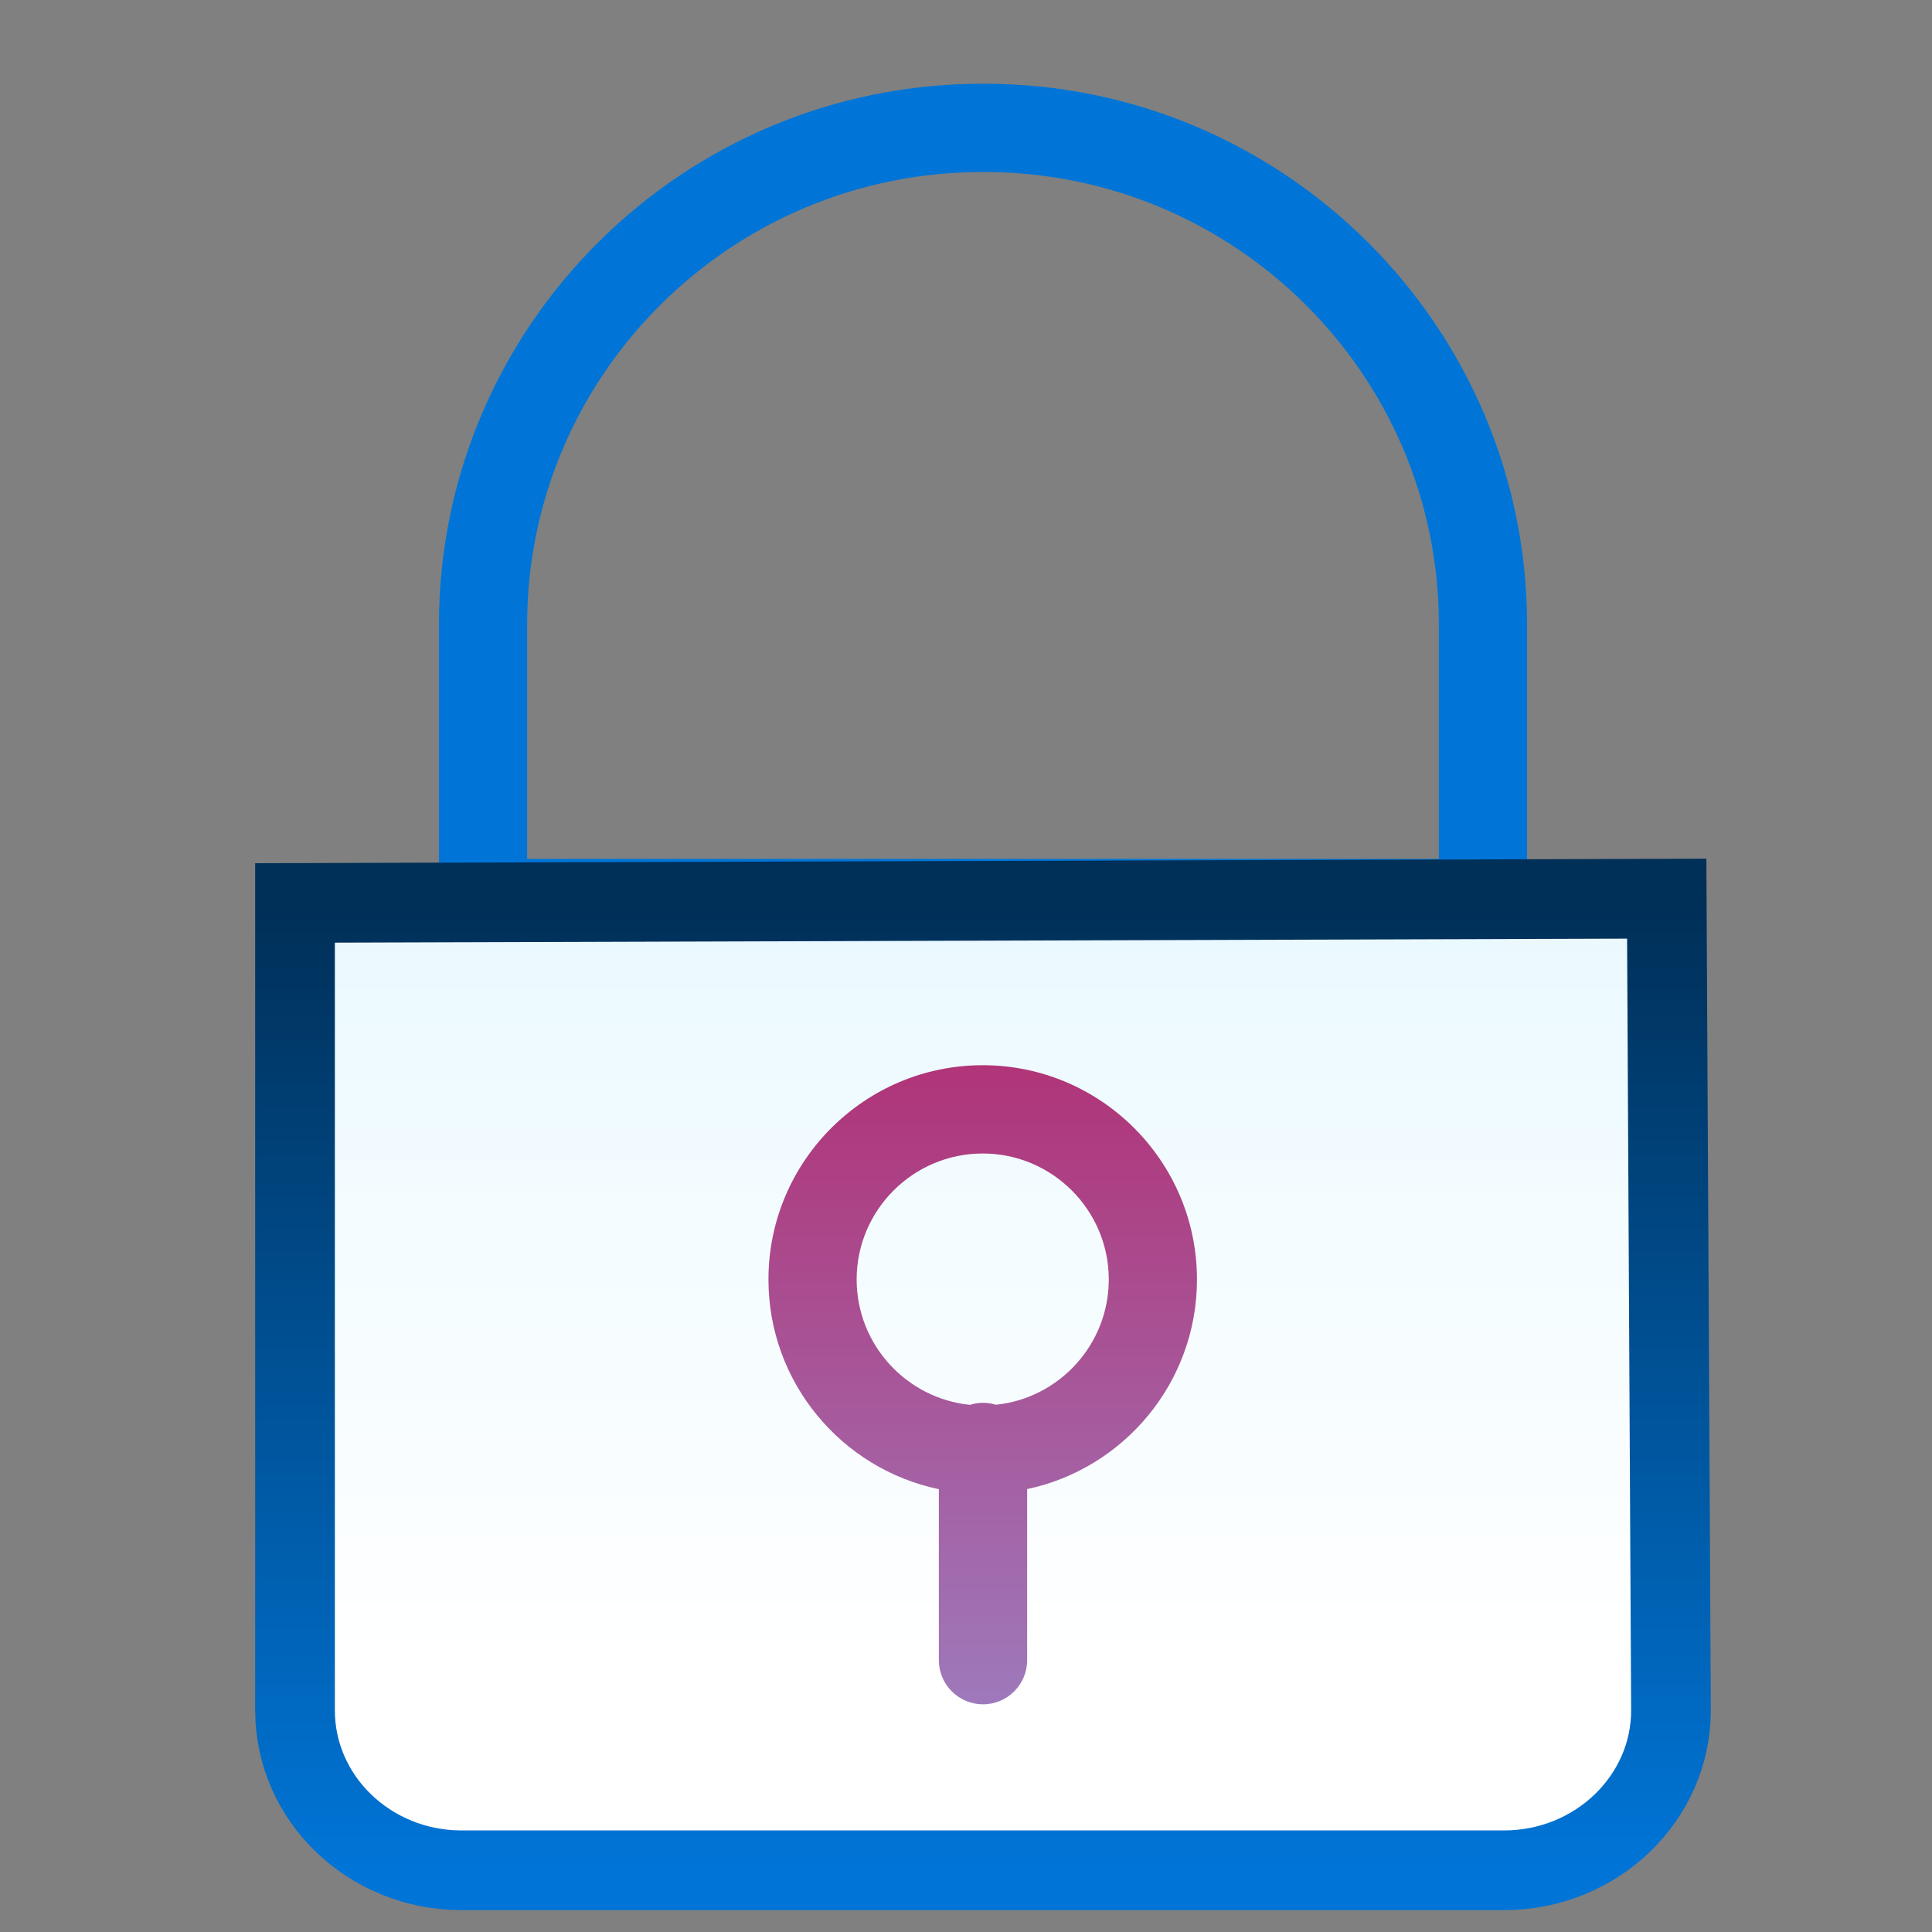 <?xml version="1.0" encoding="UTF-8"?>
<svg width="20px" height="20px" viewBox="0 0 20 20" version="1.1" xmlns="http://www.w3.org/2000/svg" xmlns:xlink="http://www.w3.org/1999/xlink">
    <rect x="0" y="0" width="20" height="20" fill="#808080" stroke="none"/>
    <title>65F9BA37-5AFF-465A-B084-A07FF6826025</title>
    <defs>
        <linearGradient x1="26.102%" y1="0%" x2="26.102%" y2="77.649%" id="linearGradient-1">
            <stop stop-color="#EAF9FF" stop-opacity="0.995" offset="0%"></stop>
            <stop stop-color="#FFFFFF" offset="99.984%"></stop>
        </linearGradient>
        <linearGradient x1="50%" y1="0%" x2="50%" y2="100%" id="linearGradient-2">
            <stop stop-color="#002F57" offset="0%"></stop>
            <stop stop-color="#0075D7" offset="99.992%"></stop>
        </linearGradient>
        <linearGradient x1="50%" y1="0%" x2="50%" y2="100%" id="linearGradient-3">
            <stop stop-color="#B03478" offset="0%"></stop>
            <stop stop-color="#9E79BB" offset="99.992%"></stop>
        </linearGradient>
    </defs>
    <g id="High-fidelity" stroke="none" stroke-width="1" fill="none" fill-rule="evenodd">
        <g id="Digital-River---Compliance---Detail" transform="translate(-655, -900)" fill-rule="nonzero">
            <g id="icons-/-padlock" transform="translate(655, 900)">
                <g id="Group" transform="translate(2.917, 0.833)">
                    <path d="M12.434,8.971 L2.084,8.971 C1.832,8.971 1.627,8.766 1.627,8.514 L1.627,5.632 C1.627,2.546 4.149,0.034 7.25,0.034 L7.274,0.034 C10.371,0.034 12.891,2.546 12.891,5.632 L12.891,8.514 C12.891,8.766 12.686,8.971 12.434,8.971 L12.434,8.971 Z M2.54,8.058 L11.978,8.058 L11.978,5.632 C11.978,3.049 9.868,0.948 7.274,0.948 L7.25,0.948 C4.653,0.948 2.54,3.049 2.54,5.632 L2.54,8.058 L2.54,8.058 Z" id="Shape" fill="#0075D7"></path>
                    <path d="M14.337,8.47 L0.137,8.514 L0.137,16.873 C0.137,17.328 0.329,17.74 0.637,18.038 C0.95,18.341 1.383,18.528 1.859,18.528 L12.653,18.528 C13.131,18.528 13.565,18.341 13.879,18.038 C14.188,17.739 14.381,17.328 14.381,16.873 L14.337,8.47 Z" id="Shape" stroke="url(#linearGradient-2)" stroke-width="0.825" fill="url(#linearGradient-1)"></path>
                    <path d="M7.256,10.194 C8.479,10.194 9.474,11.189 9.474,12.412 C9.474,13.477 8.719,14.37 7.716,14.582 L7.716,16.353 C7.716,16.605 7.511,16.81 7.259,16.81 C7.007,16.81 6.802,16.605 6.802,16.353 L6.802,14.583 C5.796,14.373 5.038,13.48 5.038,12.412 C5.038,11.189 6.033,10.194 7.256,10.194 Z M7.256,11.108 C6.537,11.108 5.951,11.693 5.951,12.412 C5.951,13.087 6.467,13.644 7.125,13.71 C7.167,13.696 7.212,13.689 7.259,13.689 C7.305,13.689 7.35,13.696 7.392,13.709 C8.047,13.642 8.561,13.086 8.561,12.412 C8.561,11.693 7.975,11.108 7.256,11.108 Z" id="Combined-Shape" fill="url(#linearGradient-3)"></path>
                </g>
            </g>
        </g>
    </g>
</svg>